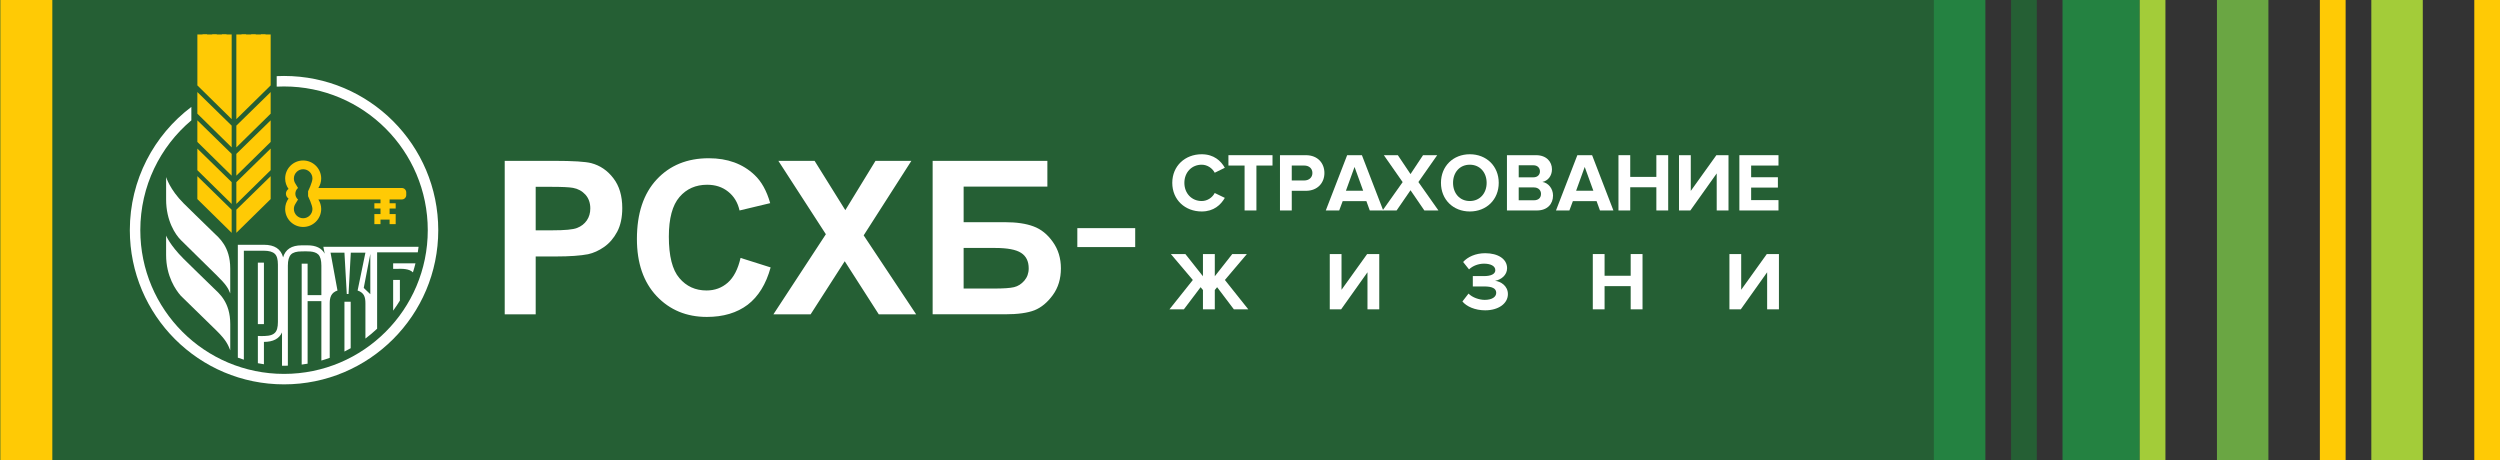 <?xml version="1.0" encoding="utf-8"?>
<!-- Generator: Adobe Illustrator 15.0.0, SVG Export Plug-In . SVG Version: 6.00 Build 0)  -->
<!DOCTYPE svg PUBLIC "-//W3C//DTD SVG 1.1//EN" "http://www.w3.org/Graphics/SVG/1.1/DTD/svg11.dtd">
<svg version="1.1" id="Слой_1" xmlns="http://www.w3.org/2000/svg" xmlns:xlink="http://www.w3.org/1999/xlink" x="0px" y="0px"
	 width="300px" height="55.25px" viewBox="0 0 300 55.25" enable-background="new 0 0 300 55.25" xml:space="preserve">
<rect x="0" y="0" width="300" height="55.25" fill="#333333" stroke="none"/>
<g>
	<polyline fill="#255F34" points="232.232,0 232.232,55.303 0,55.303 0,0 	"/>
	<polyline fill="#FFCA05" points="6.279,0 6.279,55.303 0.043,55.303 0.043,0 	"/>
	<polygon fill="#FFCA05" points="28.361,27.938 32.479,23.89 32.479,21.143 28.361,25.168 	"/>
	<polygon fill="#FFCA05" points="28.361,17.688 32.479,13.642 32.479,11.048 28.361,15.077 	"/>
	<polygon fill="#FFCA05" points="28.361,21.081 32.479,17.032 32.479,14.44 28.361,18.467 	"/>
	<polyline fill="#FFCA05" points="27.182,4.135 27.182,11.078 26.631,10.545 26.631,4.135 	"/>
	<polyline fill="#FFCA05" points="23.685,4.135 23.685,10.248 27.801,14.297 27.801,4.135 	"/>
	<polyline fill="#FFCA05" points="24.85,4.135 24.85,8.796 24.303,8.262 24.303,4.135 	"/>
	<polyline fill="#FFCA05" points="26.01,4.135 26.01,9.937 25.467,9.404 25.467,4.135 	"/>
	<polygon fill="#FFCA05" points="28.361,24.469 32.479,20.422 32.479,17.83 28.361,21.857 	"/>
	<polygon fill="#FFCA05" points="23.682,23.89 27.799,27.939 27.799,25.171 23.682,21.142 	"/>
	<polyline fill="#FFCA05" points="31.864,4.133 31.864,8.263 31.313,8.795 31.313,4.133 	"/>
	<polyline fill="#FFCA05" points="28.361,4.133 28.361,14.296 32.48,10.248 32.48,4.133 	"/>
	<polyline fill="#FFCA05" points="29.531,4.133 29.531,10.541 28.982,11.078 28.982,4.133 	"/>
	<polyline fill="#FFCA05" points="30.693,4.133 30.693,9.404 30.146,9.937 30.146,4.133 	"/>
	<polygon fill="#FFCA05" points="23.682,13.64 27.799,17.686 27.799,15.075 23.682,11.046 	"/>
	<polygon fill="#FFCA05" points="23.682,17.03 27.799,21.079 27.799,18.465 23.682,14.441 	"/>
	<polygon fill="#FFCA05" points="23.682,20.422 27.799,24.47 27.799,21.857 23.682,17.833 	"/>
	<path fill="#FFCA05" d="M48.229,22.56h-9.588h-0.437c0.209-0.329,0.339-0.72,0.339-1.141c0-1.19-0.972-2.161-2.166-2.161
		c-1.192,0-2.158,0.971-2.158,2.161c0,0.47,0.149,0.896,0.405,1.252c-0.186,0.125-0.314,0.338-0.314,0.578
		c0,0.243,0.129,0.452,0.314,0.577c-0.256,0.353-0.405,0.781-0.405,1.25c0,1.193,0.965,2.159,2.158,2.159
		c1.194,0,2.166-0.966,2.166-2.159c0-0.418-0.129-0.81-0.339-1.141h1.815h5.641v0.456h-0.736v0.635h0.736v0.659h-0.736v1.214h0.736
		v-0.549h1.091v0.549h0.731v-1.214h-0.731v-0.659h0.731V24.39h-0.731v-0.456h1.477c0.283,0,0.521-0.236,0.521-0.525v-0.324
		C48.75,22.8,48.512,22.56,48.229,22.56 M37.493,25.075c0,0.615-0.499,1.114-1.115,1.114c-0.612,0-1.112-0.499-1.112-1.114
		c0-0.224,0.068-0.436,0.18-0.609l0.316-0.524c-0.193-0.17-0.321-0.418-0.321-0.693s0.128-0.526,0.321-0.695l-0.316-0.523
		c-0.112-0.174-0.18-0.387-0.18-0.611c0-0.613,0.5-1.113,1.112-1.113c0.616,0,1.115,0.5,1.115,1.113
		c0,0.457-0.523,1.536-0.523,1.536v0.585C36.969,23.541,37.493,24.621,37.493,25.075"/>
	<path fill="#FFFFFF" d="M19.934,21.246v2.691c0,2.572,1.118,4.222,1.768,4.87c0.371,0.369,4.204,4.139,4.261,4.194
		c1.19,1.161,1.397,1.55,1.665,2.209v-2.982c0-2.652-1.347-3.686-2.038-4.356c-1.614-1.58-2.698-2.614-3.565-3.482
		C20.373,22.738,19.934,21.246,19.934,21.246"/>
	<path fill="#FFFFFF" d="M25.591,34.53c-1.617-1.58-2.698-2.617-3.567-3.483c-1.649-1.652-2.091-2.775-2.091-2.775v2.322
		c0,2.576,1.168,4.217,1.758,4.891c0.381,0.366,4.226,4.122,4.272,4.173c1.189,1.165,1.399,1.718,1.668,2.38v-3.149
		C27.632,36.232,26.279,35.203,25.591,34.53"/>
	<path fill="#FFFFFF" d="M34.084,9.115c-0.301,0-0.587,0.006-0.881,0.021v1.26c0.294-0.018,0.58-0.021,0.881-0.021
		c9.523,0,17.248,7.72,17.248,17.247c0,9.523-7.725,17.246-17.248,17.246c-9.524,0-17.247-7.723-17.247-17.246
		c0-5.289,2.375-10.017,6.125-13.181v-1.61c-4.483,3.377-7.383,8.748-7.383,14.791c0,10.214,8.289,18.501,18.505,18.501
		c10.22,0,18.507-8.287,18.507-18.501C52.591,17.399,44.304,9.115,34.084,9.115"/>
	<path fill="#FFFFFF" d="M47.177,37.28c0.288-0.391,0.558-0.794,0.81-1.209v-2.479h-0.81V37.28z"/>
	<path fill="#FFFFFF" d="M49.551,32.685c0.111-0.355,0.217-0.716,0.306-1.085h-2.68v0.663h0.402
		C48.3,32.244,49.097,32.234,49.551,32.685"/>
	<rect x="30.942" y="31.516" fill="#FFFFFF" width="0.729" height="7.378"/>
	<path fill="#FFFFFF" d="M29.263,30.087h2.409c0.621,0,1.054,0.13,1.305,0.374c0.256,0.237,0.372,0.673,0.372,1.293v6.893
		c0,0.629-0.116,1.059-0.372,1.3c-0.378,0.38-1.083,0.38-1.667,0.38l-0.366-0.013v3.271c0.237,0.045,0.475,0.088,0.727,0.125v-2.682
		c1.104,0,1.833-0.379,2.17-1.137v3.995l0.244,0.001l0.459-0.004V31.882c0-0.638,0.126-1.08,0.369-1.337
		c0.237-0.251,0.675-0.378,1.288-0.378c0.621,0,1.531-0.09,2.002,0.378c0.245,0.257,0.361,0.699,0.361,1.337v3.535h-1.651v-3.776
		h-0.711V43.75c0.235-0.028,0.474-0.067,0.711-0.108v-7.51h1.651v7.135c0.336-0.1,0.673-0.206,1.002-0.327v-6.529
		c0-0.737,0.176-1.296,0.932-1.548l-0.833-4.545h1.668l0.28,4.962h0.211l0.273-4.962h1.754l-0.938,4.545
		c0.783,0.271,0.938,0.762,0.938,1.548v4.218c0.485-0.37,0.959-0.759,1.404-1.182v-9.165h4.881c0.035-0.221,0.064-0.441,0.092-0.664
		H38.8l0.165,0.819c-0.364-0.661-1.047-0.997-2.052-0.997h-0.711c-1.213,0-1.954,0.484-2.23,1.44
		c-0.262-1.003-1.027-1.506-2.299-1.506H28.54V42.92c0.239,0.084,0.484,0.165,0.723,0.242V30.087z M44.437,35.304l-0.788-0.751
		l0.788-4.078V35.304z"/>
	<path fill="#FFFFFF" d="M41.333,42.186c0.255-0.127,0.506-0.261,0.75-0.4v-5.581h-0.75V42.186z"/>
	<polyline fill="#248241" points="247.502,0 247.502,55.303 256.763,55.303 256.763,0 	"/>
	<polyline fill="#248241" points="232.063,0 232.063,55.303 238.245,55.303 238.245,0 	"/>
	<polyline fill="#6AA643" points="266.035,0 266.035,55.303 272.209,55.303 272.209,0 	"/>
	<polyline fill="#A3CC39" points="284.559,0 284.559,55.303 290.735,55.303 290.735,0 	"/>
	<polyline fill="#A3CC39" points="256.763,0 256.763,55.303 259.853,55.303 259.853,0 	"/>
	<polyline fill="#255F34" points="241.33,0 241.33,55.303 244.416,55.303 244.416,0 	"/>
	<polyline fill="#FFCA05" points="278.384,0 278.384,55.303 281.475,55.303 281.475,0 	"/>
	<polyline fill="#FFCA05" points="296.915,0 296.915,55.303 300,55.303 300,0 	"/>
	<path fill="#FFFFFF" d="M129.279,27.374h6.945v2.272h-6.945V27.374z M115.635,34.626h3.617c1.151,0,1.966-0.053,2.434-0.167
		c0.471-0.113,0.881-0.373,1.228-0.773c0.346-0.401,0.53-0.892,0.53-1.48c0-0.857-0.31-1.474-0.913-1.862
		c-0.61-0.395-1.647-0.589-3.111-0.589h-3.785V34.626z M111.917,19.302h13.768v3.093h-10.049v4.268h4.973
		c1.379,0,2.512,0.167,3.413,0.505c0.906,0.333,1.676,0.953,2.317,1.859c0.647,0.903,0.97,1.963,0.97,3.178
		c0,1.244-0.323,2.313-0.97,3.202c-0.645,0.884-1.383,1.497-2.201,1.824c-0.825,0.322-2.001,0.484-3.529,0.484h-8.692V19.302z
		 M92.811,37.716l6.293-9.609l-5.701-8.805h4.348l3.687,5.918l3.62-5.918h4.307l-5.725,8.942l6.296,9.472h-4.486l-4.083-6.368
		l-4.091,6.368H92.811z M88.866,30.949l3.611,1.141c-0.553,2.009-1.475,3.501-2.757,4.481c-1.286,0.971-2.925,1.46-4.896,1.46
		c-2.441,0-4.455-0.833-6.036-2.507c-1.567-1.671-2.358-3.948-2.358-6.849c0-3.064,0.796-5.445,2.377-7.143
		c1.58-1.696,3.662-2.544,6.246-2.544c2.248,0,4.079,0.667,5.486,2c0.84,0.785,1.467,1.915,1.885,3.389l-3.678,0.88
		c-0.214-0.96-0.674-1.711-1.369-2.261c-0.689-0.554-1.526-0.827-2.52-0.827c-1.356,0-2.47,0.483-3.314,1.467
		c-0.851,0.98-1.281,2.571-1.281,4.755c0,2.332,0.417,3.991,1.261,4.975c0.839,0.993,1.923,1.489,3.258,1.489
		c0.996,0,1.843-0.312,2.558-0.942C88.048,33.285,88.559,32.295,88.866,30.949 M64.283,22.418v5.219h2.033
		c1.467,0,2.451-0.089,2.935-0.283c0.5-0.195,0.887-0.497,1.17-0.909c0.276-0.405,0.416-0.885,0.416-1.428
		c0-0.667-0.192-1.22-0.586-1.661c-0.394-0.431-0.895-0.705-1.49-0.813c-0.447-0.084-1.342-0.125-2.681-0.125H64.283z
		 M60.566,37.716V19.302h5.968c2.255,0,3.731,0.096,4.422,0.276c1.049,0.28,1.938,0.874,2.646,1.805
		c0.717,0.924,1.07,2.127,1.07,3.584c0,1.13-0.203,2.081-0.616,2.854c-0.411,0.77-0.93,1.369-1.564,1.814
		c-0.632,0.438-1.271,0.728-1.921,0.87c-0.893,0.174-2.179,0.27-3.864,0.27h-2.424v6.941H60.566z"/>
	<path fill="#FFFFFF" d="M140.673,21.944c0-2.04,1.542-3.433,3.53-3.433c1.464,0,2.309,0.797,2.776,1.623l-1.212,0.595
		c-0.28-0.536-0.877-0.964-1.564-0.964c-1.203,0-2.078,0.926-2.078,2.179s0.875,2.179,2.078,2.179c0.687,0,1.284-0.417,1.564-0.964
		l1.212,0.586c-0.479,0.827-1.312,1.632-2.776,1.632C142.215,25.377,140.673,23.984,140.673,21.944"/>
	<polygon fill="#FFFFFF" points="149.35,25.256 149.35,19.866 147.411,19.866 147.411,18.621 152.701,18.621 152.701,19.866 
		150.77,19.866 150.77,25.256 	"/>
	<path fill="#FFFFFF" d="M153.597,25.257v-6.635h3.104c1.442,0,2.229,0.975,2.229,2.139c0,1.153-0.794,2.137-2.229,2.137h-1.69
		v2.359H153.597z M157.489,20.761c0-0.559-0.421-0.896-0.976-0.896h-1.503v1.791h1.503
		C157.068,21.656,157.489,21.308,157.489,20.761"/>
	<path fill="#FFFFFF" d="M164.373,25.257l-0.408-1.125h-2.842l-0.419,1.125h-1.61l2.565-6.636h1.77l2.559,6.636H164.373z
		 M162.545,20.034l-1.034,2.855h2.069L162.545,20.034z"/>
	<polygon fill="#FFFFFF" points="170.923,25.256 169.262,22.829 167.592,25.256 165.909,25.256 168.318,21.854 166.061,18.621 
		167.74,18.621 169.262,20.89 170.765,18.621 172.465,18.621 170.208,21.844 172.612,25.256 	"/>
	<path fill="#FFFFFF" d="M172.916,21.944c0-2,1.459-3.433,3.462-3.433c2.008,0,3.47,1.433,3.47,3.433s-1.462,3.433-3.47,3.433
		C174.375,25.377,172.916,23.944,172.916,21.944 M178.397,21.944c0-1.243-0.799-2.179-2.02-2.179c-1.225,0-2.011,0.937-2.011,2.179
		c0,1.235,0.786,2.179,2.011,2.179C177.599,24.123,178.397,23.179,178.397,21.944"/>
	<path fill="#FFFFFF" d="M180.834,25.256v-6.634h3.491c1.265,0,1.911,0.804,1.911,1.69c0,0.836-0.52,1.393-1.146,1.521
		c0.706,0.11,1.274,0.796,1.274,1.632c0,0.996-0.668,1.791-1.932,1.791H180.834z M184.793,20.561c0-0.417-0.3-0.727-0.776-0.727
		h-1.771v1.444h1.771C184.493,21.278,184.793,20.977,184.793,20.561 M184.921,23.266c0-0.417-0.298-0.775-0.854-0.775h-1.822v1.542
		h1.822C184.604,24.032,184.921,23.744,184.921,23.266"/>
	<path fill="#FFFFFF" d="M191.996,25.257l-0.407-1.125h-2.843l-0.42,1.125h-1.609l2.565-6.636h1.77l2.558,6.636H191.996z
		 M190.167,20.034l-1.034,2.855h2.069L190.167,20.034z"/>
	<polygon fill="#FFFFFF" points="198.763,25.256 198.763,22.471 195.628,22.471 195.628,25.256 194.216,25.256 194.216,18.621 
		195.628,18.621 195.628,21.228 198.763,21.228 198.763,18.621 200.183,18.621 200.183,25.256 	"/>
	<polygon fill="#FFFFFF" points="201.48,25.256 201.48,18.621 202.894,18.621 202.894,22.909 205.965,18.621 207.42,18.621 
		207.42,25.256 206.005,25.256 206.005,20.81 202.843,25.256 	"/>
	<polygon fill="#FFFFFF" points="208.724,25.256 208.724,18.621 213.419,18.621 213.419,19.866 210.137,19.866 210.137,21.269 
		213.347,21.269 213.347,22.51 210.137,22.51 210.137,24.013 213.419,24.013 213.419,25.256 	"/>
	<polygon fill="#FFFFFF" points="140.335,37.12 143.14,33.598 140.503,30.486 142.245,30.486 144.354,33.151 144.354,30.486 
		145.776,30.486 145.776,33.151 147.872,30.486 149.625,30.486 146.987,33.598 149.794,37.12 148.063,37.12 146.054,34.463 
		145.776,34.802 145.776,37.12 144.354,37.12 144.354,34.802 144.073,34.463 142.066,37.12 	"/>
	<polygon fill="#FFFFFF" points="159.572,37.12 159.572,30.486 160.983,30.486 160.983,34.773 164.056,30.486 165.511,30.486 
		165.511,37.12 164.097,37.12 164.097,32.673 160.936,37.12 	"/>
	<path fill="#FFFFFF" d="M175.49,36.175l0.733-0.945c0.457,0.477,1.294,0.755,1.942,0.755c0.872,0,1.38-0.348,1.38-0.846
		c0-0.526-0.468-0.766-1.462-0.766h-1.346v-1.242h1.346c0.785,0,1.354-0.218,1.354-0.708c0-0.526-0.597-0.783-1.354-0.783
		c-0.646,0-1.334,0.238-1.801,0.686l-0.706-0.887c0.536-0.604,1.482-1.054,2.645-1.054c1.553,0,2.629,0.697,2.629,1.801
		c0,0.835-0.718,1.382-1.443,1.513c0.668,0.069,1.541,0.598,1.541,1.592c0,1.143-1.145,1.948-2.727,1.948
		C176.996,37.239,175.974,36.772,175.49,36.175"/>
	<polygon fill="#FFFFFF" points="195.682,37.12 195.682,34.336 192.549,34.336 192.549,37.12 191.136,37.12 191.136,30.486 
		192.549,30.486 192.549,33.091 195.682,33.091 195.682,30.486 197.103,30.486 197.103,37.12 	"/>
	<polygon fill="#FFFFFF" points="207.531,37.12 207.531,30.486 208.943,30.486 208.943,34.773 212.016,30.486 213.472,30.486 
		213.472,37.12 212.057,37.12 212.057,32.673 208.895,37.12 	"/>
</g>
</svg>
